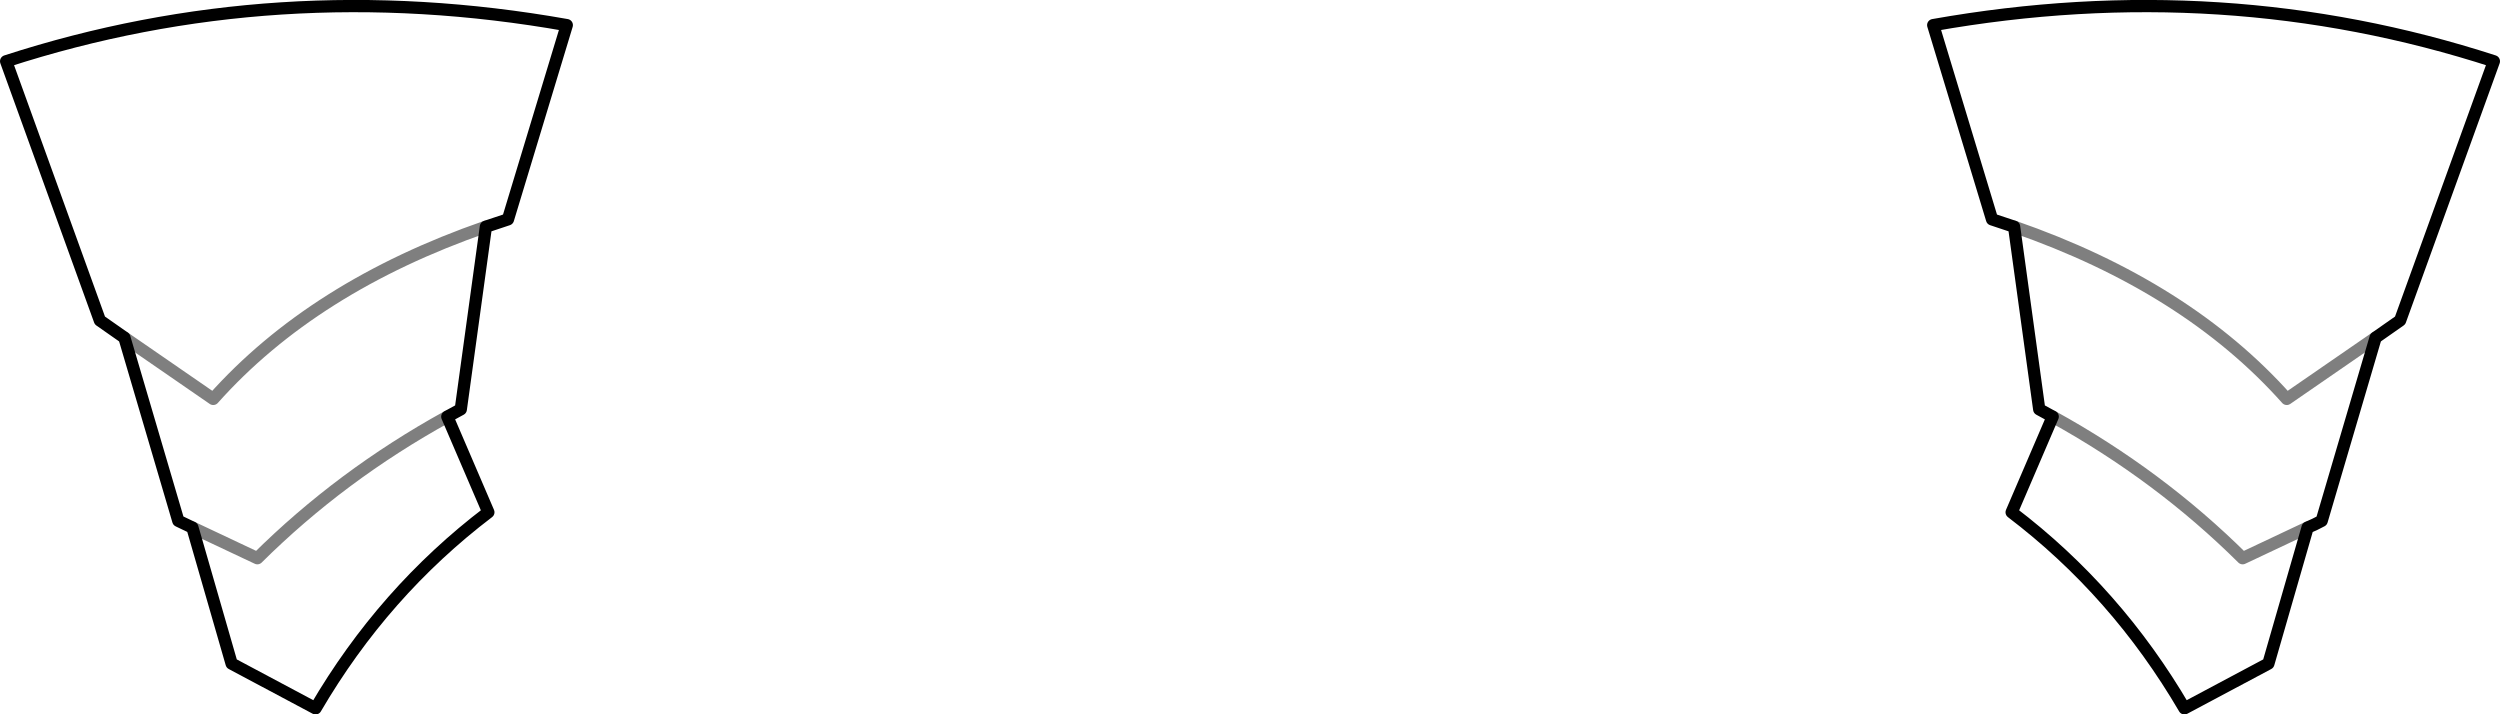 <?xml version="1.0" encoding="UTF-8" standalone="no"?>
<svg xmlns:xlink="http://www.w3.org/1999/xlink" height="58.3px" width="204.0px" xmlns="http://www.w3.org/2000/svg">
  <g transform="matrix(1.0, 0.0, 0.0, 1.0, -297.8, -314.6)">
    <path d="M337.45 333.1 L339.25 332.5 344.05 316.65 Q320.35 312.45 298.3 319.6 L305.95 340.75 307.95 342.15 M337.45 333.1 L335.4 348.0 334.3 348.6 337.65 356.4 Q329.1 362.9 323.55 372.4 L316.7 368.75 313.5 357.65 312.35 357.1 307.95 342.15 M455.55 316.65 Q479.25 312.45 501.3 319.6 L493.65 340.75 491.65 342.15 487.25 357.1 Q486.7 357.4 486.1 357.65 L482.9 368.75 476.05 372.4 Q470.5 362.9 461.95 356.4 L465.3 348.6 464.2 348.0 462.15 333.1 460.35 332.5 455.55 316.65" fill="none" stroke="#000000" stroke-linecap="round" stroke-linejoin="round" stroke-width="1.0"/>
    <path d="M307.95 342.15 L315.2 347.15 Q323.35 338.0 337.45 333.1 M465.3 348.6 Q474.0 353.4 480.8 360.15 L486.1 357.65 M491.65 342.15 L484.4 347.15 Q476.25 338.0 462.15 333.1 M313.5 357.65 L318.8 360.15 Q325.6 353.4 334.3 348.6" fill="none" stroke="#000000" stroke-linecap="round" stroke-linejoin="round" stroke-opacity="0.502" stroke-width="1.0"/>
  </g>
</svg>
